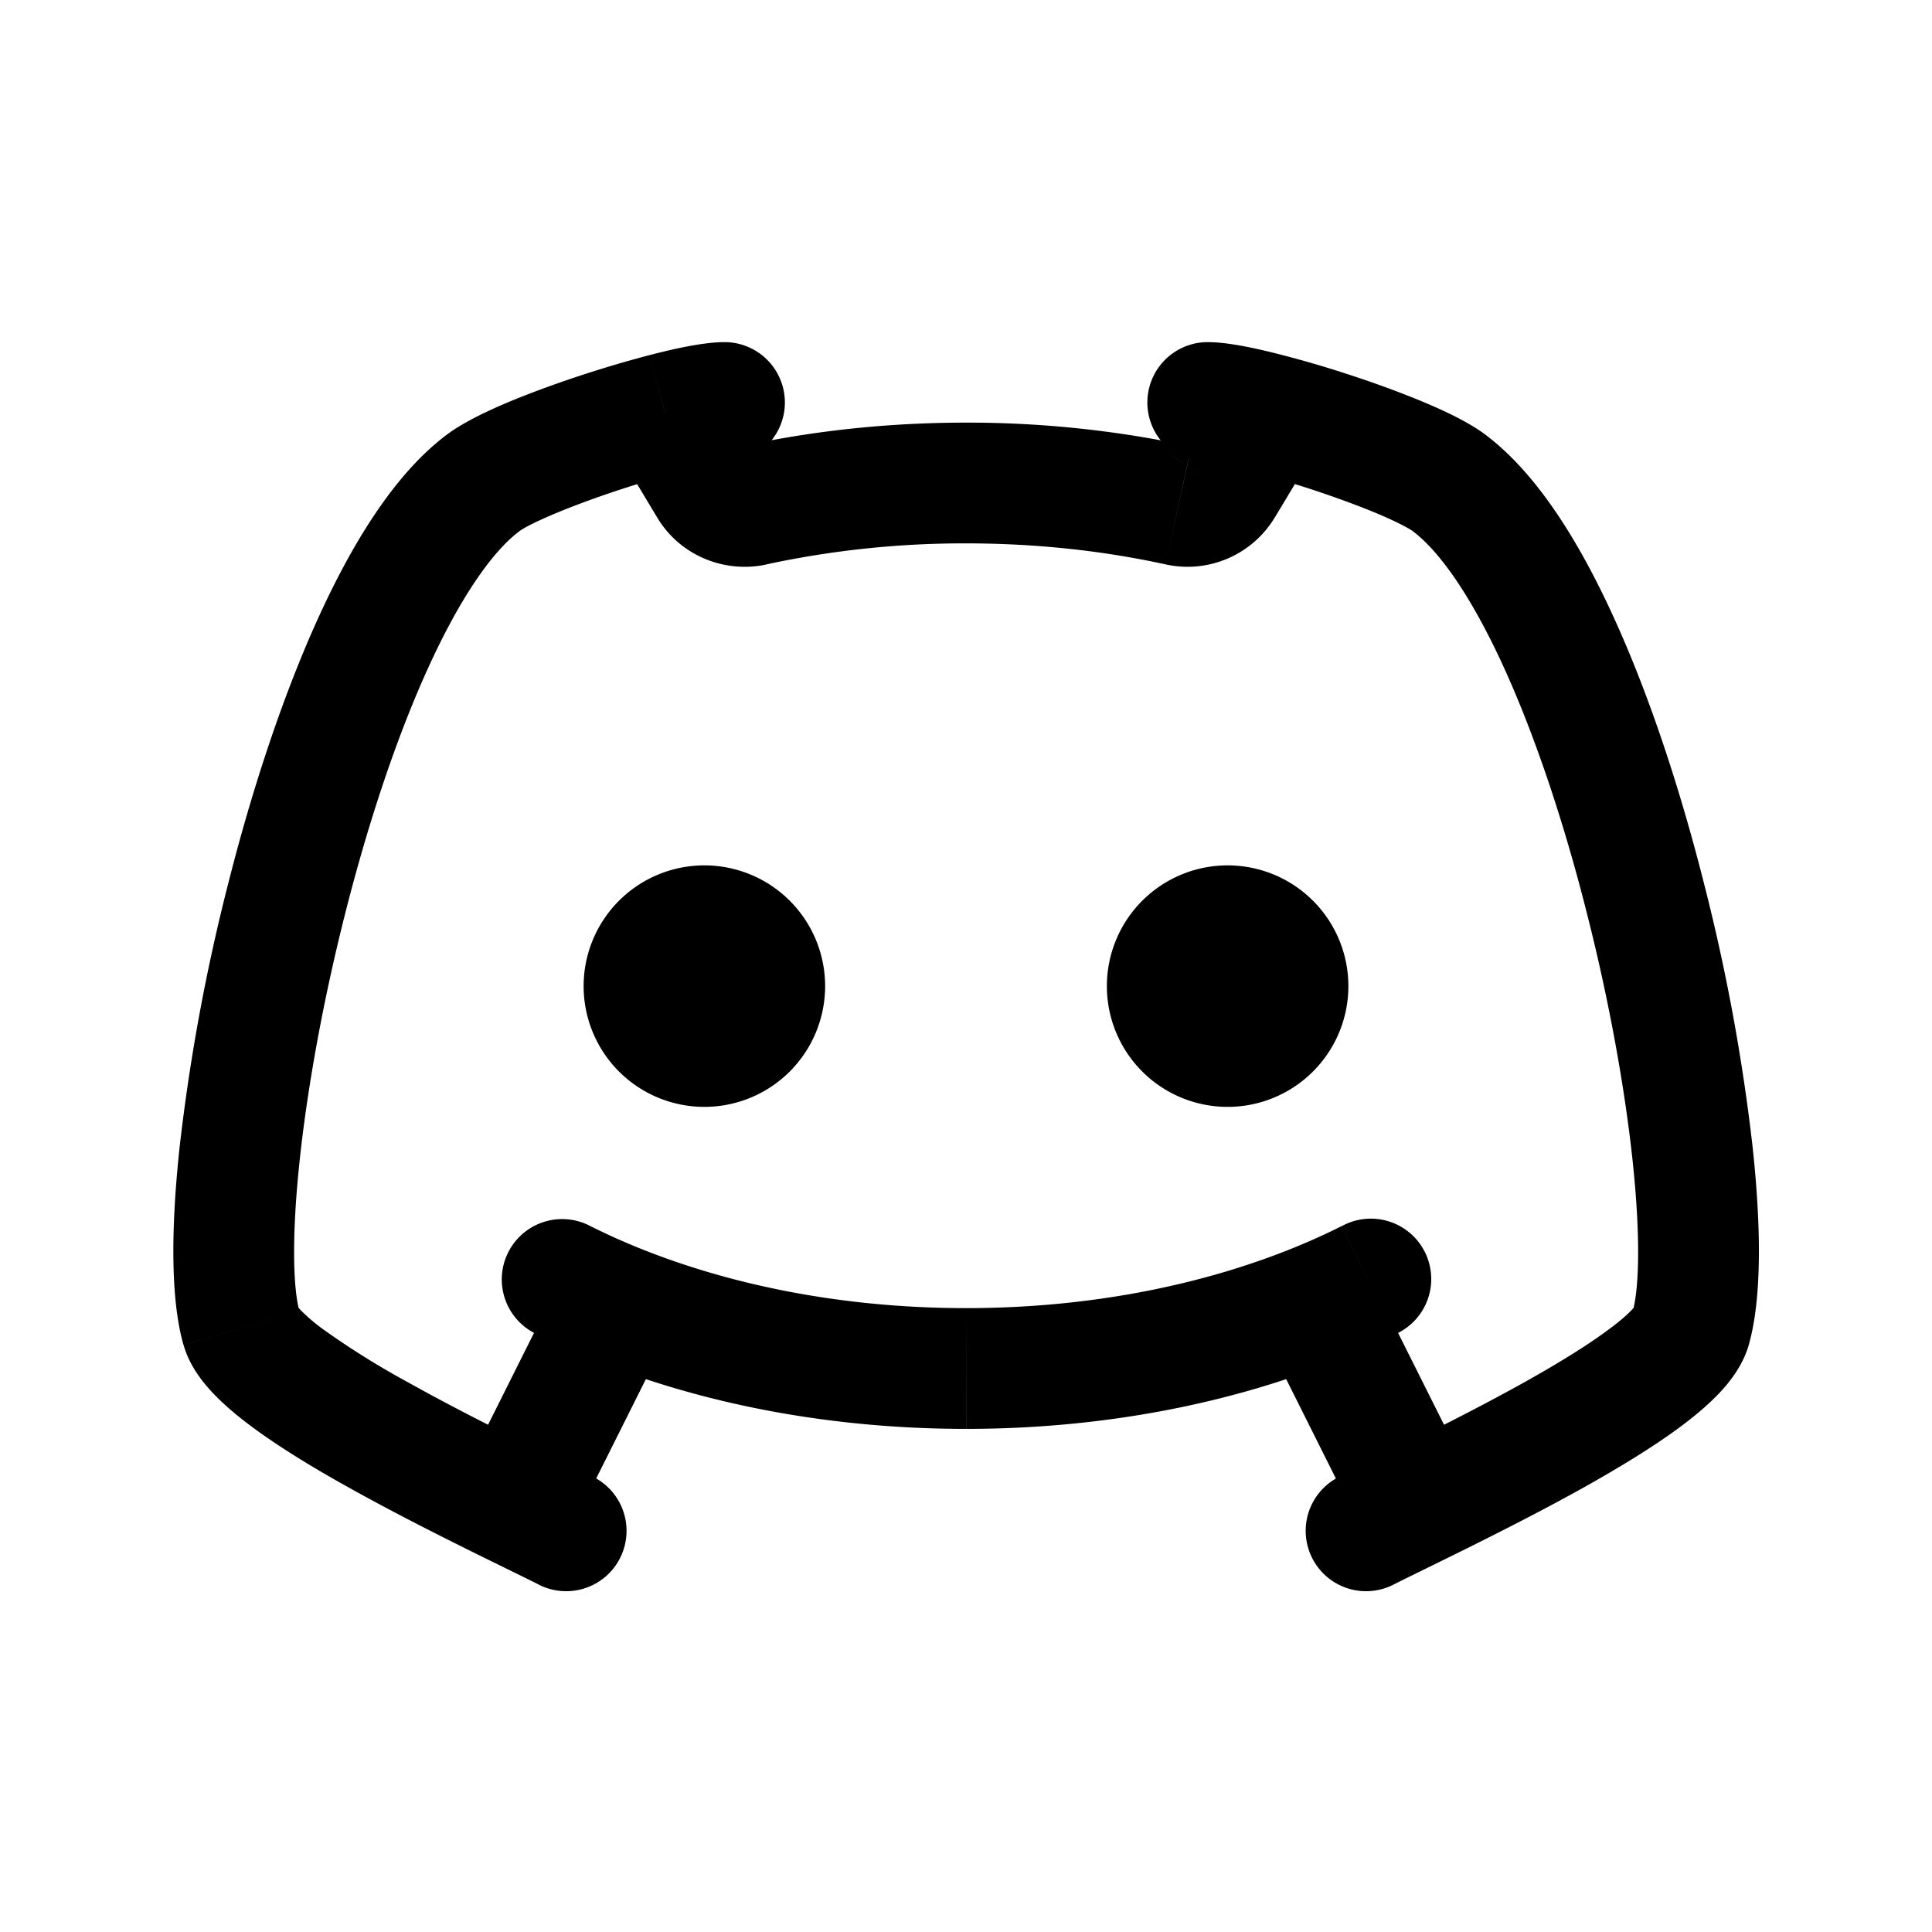 <svg xmlns="http://www.w3.org/2000/svg" width="24" height="24" fill="none">
    <path fill="currentColor" d="M16 12.25a.75.75 0 1 1-1.5 0 .75.75 0 0 1 1.5 0M9.5 12.25a.75.75 0 1 1-1.5 0 .75.75 0 0 1 1.5 0"/>
    <path fill="currentColor" d="M9 5.75a.75.75 0 0 0 0-1.5zm-.738-.614-.187-.726zM6 6l.45.6zM3 16.5l.721-.206zm3.665 3.17a.75.75 0 1 0 .67-1.34zm8.338-15.42a.75.75 0 0 0 0 1.5zm3 1.75.45-.6zm3 10.5.722.206zm-4.335 1.83a.75.75 0 1 0 .67 1.34zM9.362 6.277l-.16-.732zm5.277 0 .16-.732zm.553-.233-.643-.386zm-6.383 0 .643-.386zM7.652 16.197l.282-.695zm-.316-.965a.75.75 0 1 0-.671 1.341zm10 1.341a.75.75 0 1 0-.671-1.34zM5.728 18.368a.75.75 0 0 0 1.341.671zM9 4.25c-.253 0-.61.078-.925.16l.375 1.452c.15-.039.281-.069.386-.088.052-.01.093-.016.124-.02L9 5.75zm-.925.16c-.423.109-.924.266-1.37.432-.414.154-.879.351-1.155.558l.9 1.2c.08-.06.349-.192.779-.352.398-.149.85-.29 1.22-.386zM5.55 5.4c-.66.495-1.192 1.379-1.616 2.319-.437.97-.81 2.115-1.098 3.253a24.271 24.271 0 0 0-.605 3.28c-.102.95-.12 1.863.048 2.454l1.442-.412c-.08-.284-.1-.934.002-1.882.097-.91.293-1.992.567-3.072.274-1.08.62-2.138 1.011-3.004.404-.896.809-1.48 1.15-1.736zM2.28 16.706c.073.26.236.462.363.597.139.147.306.287.478.415.345.257.778.52 1.214.762.87.486 1.85.951 2.33 1.19l.67-1.34c-.52-.261-1.439-.695-2.269-1.16a10.017 10.017 0 0 1-1.049-.655 2.245 2.245 0 0 1-.283-.241c-.068-.072-.037-.064-.013.02zM15.002 5.75c-.001 0 .036.001.125.017.082.014.186.036.308.065.244.06.538.144.836.24.298.098.59.204.832.305.261.11.405.19.45.223l.9-1.2c-.206-.154-.5-.293-.77-.406-.29-.121-.622-.242-.949-.348a13.31 13.31 0 0 0-.945-.271c-.263-.064-.561-.125-.787-.125zm2.55.85c.34.255.746.84 1.15 1.736.39.866.737 1.924 1.01 3.005.275 1.079.47 2.161.568 3.07.102.949.082 1.6.001 1.883l1.443.412c.168-.591.15-1.503.048-2.454a24.268 24.268 0 0 0-.605-3.28c-.288-1.138-.66-2.284-1.098-3.253-.424-.94-.957-1.824-1.617-2.319zm2.73 9.694c.023-.084.054-.092-.014-.02-.056.06-.148.141-.283.24-.267.2-.634.425-1.049.657-.83.463-1.748.898-2.269 1.158l.67 1.342c.48-.24 1.461-.705 2.331-1.19.436-.244.869-.506 1.214-.763.172-.128.339-.268.478-.415.127-.135.29-.338.364-.597zM9.521 7.011A11.653 11.653 0 0 1 12 6.75v-1.5c-.977 0-1.919.104-2.798.296zM12 6.75c.872 0 1.707.092 2.479.261l.32-1.465A13.152 13.152 0 0 0 12 5.25zm2.479.261a1.265 1.265 0 0 0 1.355-.58L14.55 5.66a.235.235 0 0 1 .25-.113zM9.202 5.546a.235.235 0 0 1 .25.113l-1.286.773c.287.476.84.692 1.356.58zm.25.113-.547-.91-1.286.773.547.91zm6.382.773.547-.91-1.285-.773-.547.91zm-3.833 9.818c-1.515 0-2.911-.28-4.067-.748l-.564 1.39c1.348.547 2.938.858 4.63.858zm-4.067-.748a8.335 8.335 0 0 1-.598-.27l-.671 1.341c.227.114.462.22.705.319zm8.73-.27c-.19.096-.39.186-.597.27l.564 1.39a9.76 9.76 0 0 0 .705-.319zm-.597.27c-1.156.469-2.553.748-4.066.748v1.5c1.692 0 3.282-.311 4.63-.858zM7.069 19.04l1.254-2.507-1.342-.67-1.253 2.506zm11.205-.67-1.254-2.507-1.342.67 1.254 2.508zM15.25 12.25v1.5a1.5 1.5 0 0 0 1.5-1.5zm0 0h-1.5a1.5 1.5 0 0 0 1.5 1.5zm0 0v-1.5a1.5 1.5 0 0 0-1.5 1.5zm0 0h1.5a1.5 1.5 0 0 0-1.5-1.5zm-6.5 0v1.5a1.5 1.5 0 0 0 1.5-1.5zm0 0h-1.5a1.5 1.5 0 0 0 1.5 1.5zm0 0v-1.5a1.5 1.5 0 0 0-1.5 1.5zm0 0h1.5a1.5 1.5 0 0 0-1.5-1.5z"/>
</svg>